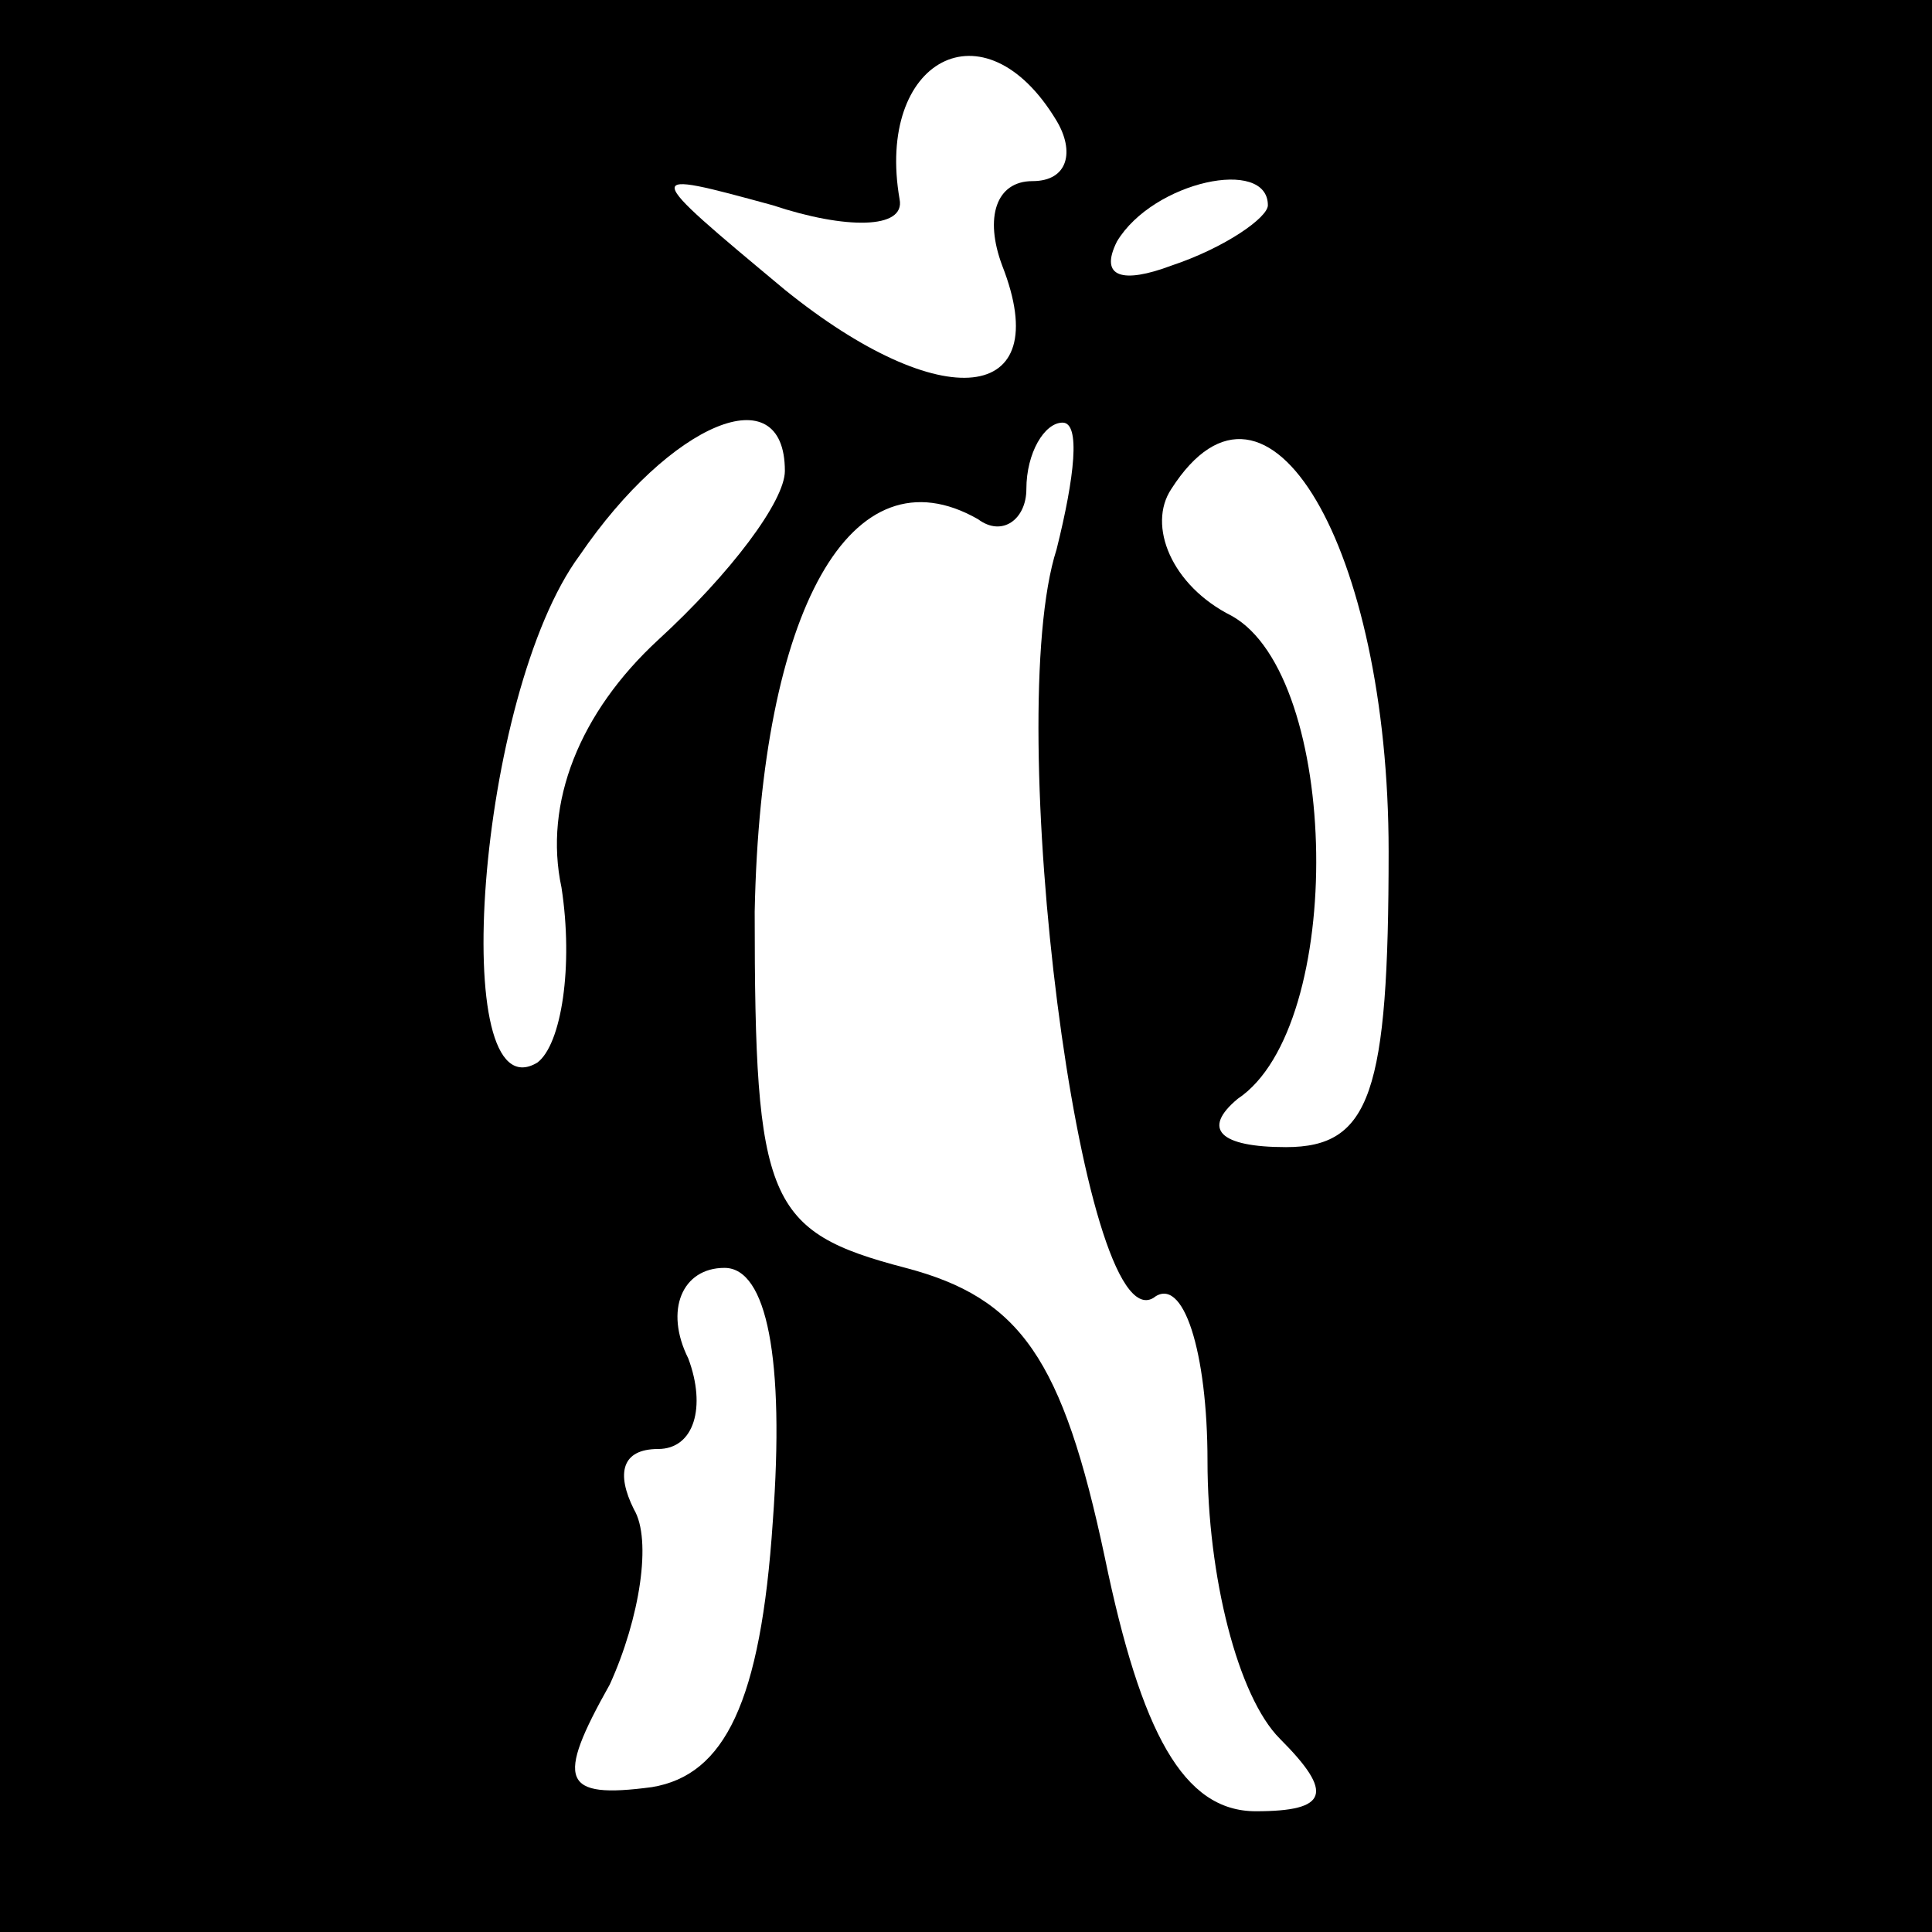 <?xml version="1.0" standalone="no"?>
<!DOCTYPE svg PUBLIC "-//W3C//DTD SVG 20010904//EN"
 "http://www.w3.org/TR/2001/REC-SVG-20010904/DTD/svg10.dtd">
<svg version="1.0" xmlns="http://www.w3.org/2000/svg"
 width="32pt" height="32pt" viewBox="0 0 32 32"
 preserveAspectRatio="xMidYMid meet">
<rect x="0" y="0" width="32" height="32" fill="#808080" stroke="none"/>
<g transform="translate(0,32) scale(0.1,-0.1)"
fill="#000000" stroke="none">
<path fill="#000000" stroke="none" d="M0 160 l0 -160 160 0 160 0 0 160 0
160 -160 0 -160 0 0 -160z"/>
<path fill="#ffffff" stroke="none" d="M175 300 c3 -5 2 -10 -4 -10 -6 0 -8
-6 -5 -14 9 -23 -10 -25 -36 -4 -24 20 -24 20 -2 14 12 -4 22 -4 21 1 -4 23
14 33 26 13z"/>
<path fill="#ffffff" stroke="none" d="M210 286 c0 -2 -7 -7 -16 -10 -8 -3
-12 -2 -9 4 6 10 25 14 25 6z"/>
<path fill="#ffffff" stroke="none" d="M130 242 c0 -5 -9 -17 -21 -28 -13 -12
-19 -27 -16 -41 2 -13 0 -26 -4 -29 -15 -9 -10 61 7 84 15 22 34 30 34 14z"/>
<path fill="#ffffff" stroke="none" d="M175 229 c-9 -28 4 -131 16 -124 5 4 9
-9 9 -27 0 -19 5 -39 12 -46 9 -9 8 -12 -4 -12 -12 0 -19 13 -25 42 -7 33 -14
43 -33 48 -23 6 -25 11 -25 59 1 50 16 77 37 65 4 -3 8 0 8 5 0 6 3 11 6 11 3
0 2 -9 -1 -21z"/>
<path fill="#ffffff" stroke="none" d="M230 179 c0 -40 -3 -49 -17 -49 -11 0
-14 3 -8 8 18 12 17 70 -1 80 -10 5 -14 15 -10 21 16 25 36 -10 36 -60z"/>
<path fill="#ffffff" stroke="none" d="M128 68 c-2 -30 -8 -42 -20 -44 -15 -2
-16 1 -7 17 5 11 7 24 4 29 -3 6 -2 10 4 10 6 0 8 7 5 15 -4 8 -1 15 6 15 7 0
10 -15 8 -42z"/>
</g>
</svg>
